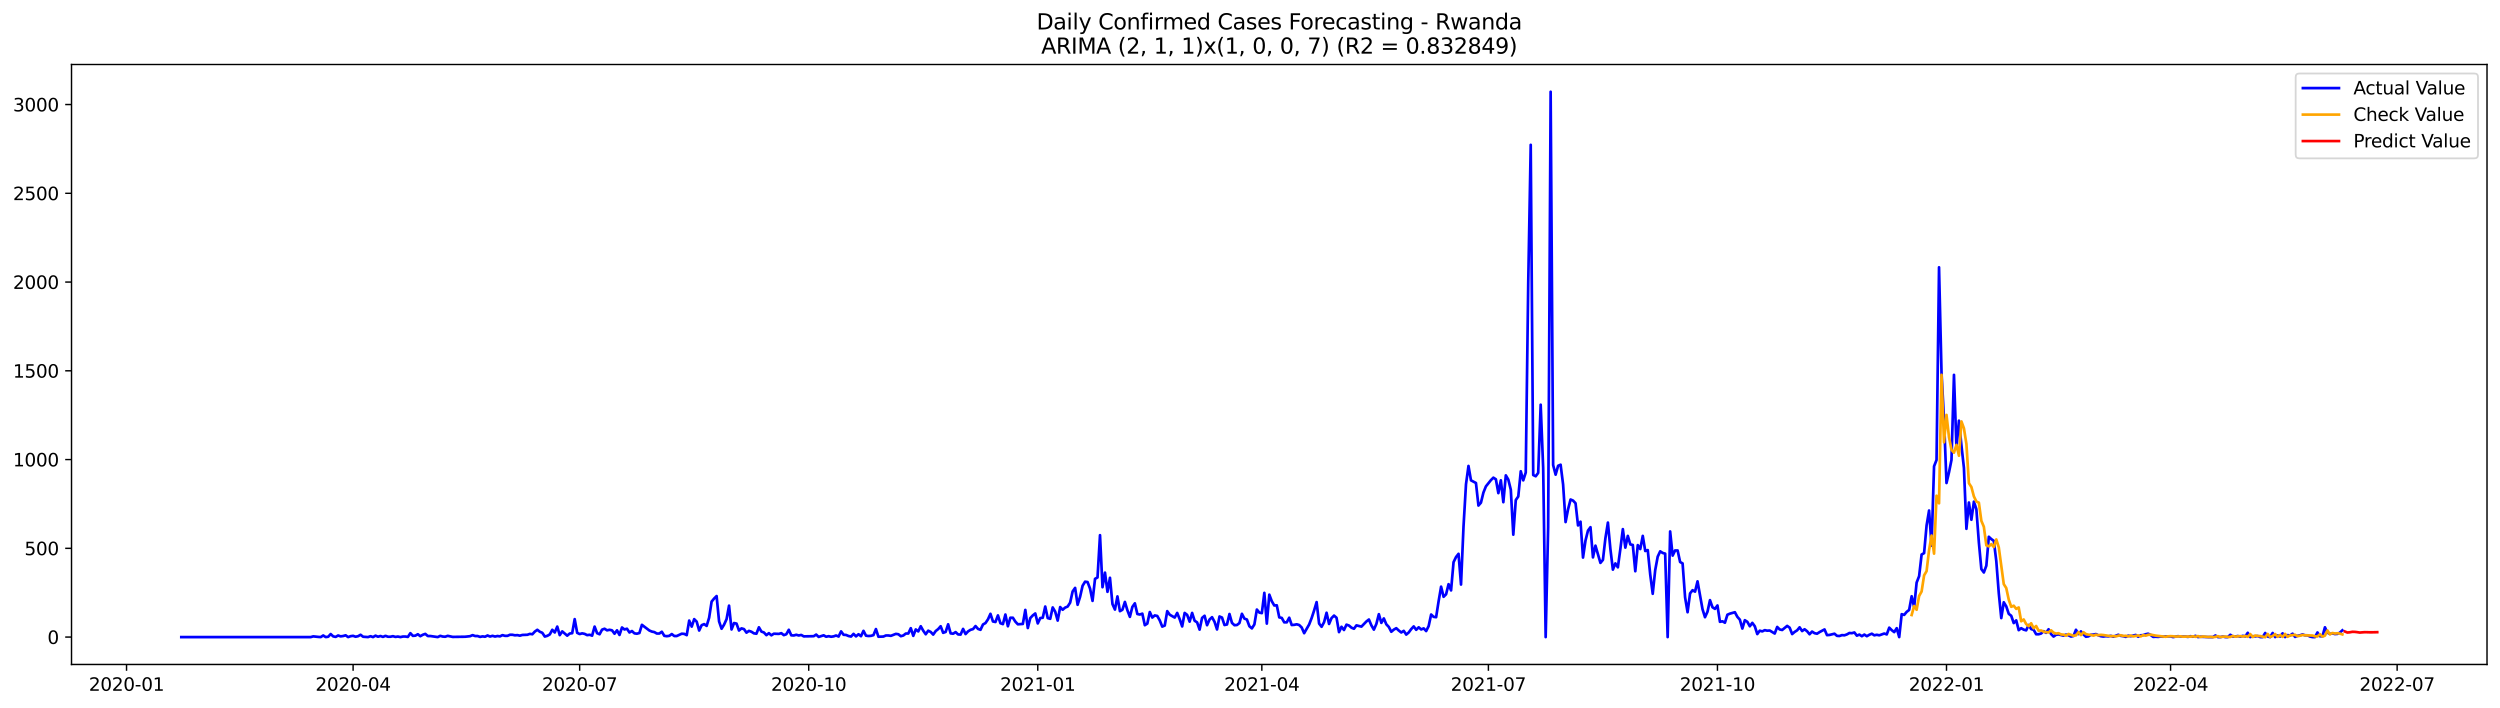 <?xml version="1.0" encoding="utf-8" standalone="no"?>
<!DOCTYPE svg PUBLIC "-//W3C//DTD SVG 1.1//EN"
  "http://www.w3.org/Graphics/SVG/1.1/DTD/svg11.dtd">
<svg xmlns:xlink="http://www.w3.org/1999/xlink" width="1386.05pt" height="392.274pt" viewBox="0 0 1386.05 392.274" xmlns="http://www.w3.org/2000/svg" version="1.1">
 <defs>
  <style type="text/css">*{stroke-linejoin: round; stroke-linecap: butt}</style>
 </defs>
 <g id="figure_1">
  <g id="patch_1">
   <path d="M 0 392.274 
L 1386.05 392.274 
L 1386.05 0 
L 0 0 
z
" style="fill: #ffffff"/>
  </g>
  <g id="axes_1">
   <g id="patch_2">
    <path d="M 39.65 368.396 
L 1378.85 368.396 
L 1378.85 35.755 
L 39.65 35.755 
z
" style="fill: #ffffff"/>
   </g>
   <g id="matplotlib.axis_1">
    <g id="xtick_1">
     <g id="line2d_1">
      <defs>
       <path id="m0fe2460629" d="M 0 0 
L 0 3.5 
" style="stroke: #000000; stroke-width: 0.8"/>
      </defs>
      <g>
       <use xlink:href="#m0fe2460629" x="70.155" y="368.396" style="stroke: #000000; stroke-width: 0.8"/>
      </g>
     </g>
     <g id="text_1">
      <!-- 2020-01 -->
      <g transform="translate(49.264 382.994)scale(0.1 -0.1)">
       <defs>
        <path id="DejaVuSans-32" d="M 1228 531 
L 3431 531 
L 3431 0 
L 469 0 
L 469 531 
Q 828 903 1448 1529 
Q 2069 2156 2228 2338 
Q 2531 2678 2651 2914 
Q 2772 3150 2772 3378 
Q 2772 3750 2511 3984 
Q 2250 4219 1831 4219 
Q 1534 4219 1204 4116 
Q 875 4013 500 3803 
L 500 4441 
Q 881 4594 1212 4672 
Q 1544 4750 1819 4750 
Q 2544 4750 2975 4387 
Q 3406 4025 3406 3419 
Q 3406 3131 3298 2873 
Q 3191 2616 2906 2266 
Q 2828 2175 2409 1742 
Q 1991 1309 1228 531 
z
" transform="scale(0.016)"/>
        <path id="DejaVuSans-30" d="M 2034 4250 
Q 1547 4250 1301 3770 
Q 1056 3291 1056 2328 
Q 1056 1369 1301 889 
Q 1547 409 2034 409 
Q 2525 409 2770 889 
Q 3016 1369 3016 2328 
Q 3016 3291 2770 3770 
Q 2525 4250 2034 4250 
z
M 2034 4750 
Q 2819 4750 3233 4129 
Q 3647 3509 3647 2328 
Q 3647 1150 3233 529 
Q 2819 -91 2034 -91 
Q 1250 -91 836 529 
Q 422 1150 422 2328 
Q 422 3509 836 4129 
Q 1250 4750 2034 4750 
z
" transform="scale(0.016)"/>
        <path id="DejaVuSans-2d" d="M 313 2009 
L 1997 2009 
L 1997 1497 
L 313 1497 
L 313 2009 
z
" transform="scale(0.016)"/>
        <path id="DejaVuSans-31" d="M 794 531 
L 1825 531 
L 1825 4091 
L 703 3866 
L 703 4441 
L 1819 4666 
L 2450 4666 
L 2450 531 
L 3481 531 
L 3481 0 
L 794 0 
L 794 531 
z
" transform="scale(0.016)"/>
       </defs>
       <use xlink:href="#DejaVuSans-32"/>
       <use xlink:href="#DejaVuSans-30" x="63.623"/>
       <use xlink:href="#DejaVuSans-32" x="127.246"/>
       <use xlink:href="#DejaVuSans-30" x="190.869"/>
       <use xlink:href="#DejaVuSans-2d" x="254.492"/>
       <use xlink:href="#DejaVuSans-30" x="290.576"/>
       <use xlink:href="#DejaVuSans-31" x="354.199"/>
      </g>
     </g>
    </g>
    <g id="xtick_2">
     <g id="line2d_2">
      <g>
       <use xlink:href="#m0fe2460629" x="195.766" y="368.396" style="stroke: #000000; stroke-width: 0.8"/>
      </g>
     </g>
     <g id="text_2">
      <!-- 2020-04 -->
      <g transform="translate(174.874 382.994)scale(0.1 -0.1)">
       <defs>
        <path id="DejaVuSans-34" d="M 2419 4116 
L 825 1625 
L 2419 1625 
L 2419 4116 
z
M 2253 4666 
L 3047 4666 
L 3047 1625 
L 3713 1625 
L 3713 1100 
L 3047 1100 
L 3047 0 
L 2419 0 
L 2419 1100 
L 313 1100 
L 313 1709 
L 2253 4666 
z
" transform="scale(0.016)"/>
       </defs>
       <use xlink:href="#DejaVuSans-32"/>
       <use xlink:href="#DejaVuSans-30" x="63.623"/>
       <use xlink:href="#DejaVuSans-32" x="127.246"/>
       <use xlink:href="#DejaVuSans-30" x="190.869"/>
       <use xlink:href="#DejaVuSans-2d" x="254.492"/>
       <use xlink:href="#DejaVuSans-30" x="290.576"/>
       <use xlink:href="#DejaVuSans-34" x="354.199"/>
      </g>
     </g>
    </g>
    <g id="xtick_3">
     <g id="line2d_3">
      <g>
       <use xlink:href="#m0fe2460629" x="321.376" y="368.396" style="stroke: #000000; stroke-width: 0.8"/>
      </g>
     </g>
     <g id="text_3">
      <!-- 2020-07 -->
      <g transform="translate(300.485 382.994)scale(0.1 -0.1)">
       <defs>
        <path id="DejaVuSans-37" d="M 525 4666 
L 3525 4666 
L 3525 4397 
L 1831 0 
L 1172 0 
L 2766 4134 
L 525 4134 
L 525 4666 
z
" transform="scale(0.016)"/>
       </defs>
       <use xlink:href="#DejaVuSans-32"/>
       <use xlink:href="#DejaVuSans-30" x="63.623"/>
       <use xlink:href="#DejaVuSans-32" x="127.246"/>
       <use xlink:href="#DejaVuSans-30" x="190.869"/>
       <use xlink:href="#DejaVuSans-2d" x="254.492"/>
       <use xlink:href="#DejaVuSans-30" x="290.576"/>
       <use xlink:href="#DejaVuSans-37" x="354.199"/>
      </g>
     </g>
    </g>
    <g id="xtick_4">
     <g id="line2d_4">
      <g>
       <use xlink:href="#m0fe2460629" x="448.367" y="368.396" style="stroke: #000000; stroke-width: 0.8"/>
      </g>
     </g>
     <g id="text_4">
      <!-- 2020-10 -->
      <g transform="translate(427.475 382.994)scale(0.1 -0.1)">
       <use xlink:href="#DejaVuSans-32"/>
       <use xlink:href="#DejaVuSans-30" x="63.623"/>
       <use xlink:href="#DejaVuSans-32" x="127.246"/>
       <use xlink:href="#DejaVuSans-30" x="190.869"/>
       <use xlink:href="#DejaVuSans-2d" x="254.492"/>
       <use xlink:href="#DejaVuSans-31" x="290.576"/>
       <use xlink:href="#DejaVuSans-30" x="354.199"/>
      </g>
     </g>
    </g>
    <g id="xtick_5">
     <g id="line2d_5">
      <g>
       <use xlink:href="#m0fe2460629" x="575.358" y="368.396" style="stroke: #000000; stroke-width: 0.8"/>
      </g>
     </g>
     <g id="text_5">
      <!-- 2021-01 -->
      <g transform="translate(554.466 382.994)scale(0.1 -0.1)">
       <use xlink:href="#DejaVuSans-32"/>
       <use xlink:href="#DejaVuSans-30" x="63.623"/>
       <use xlink:href="#DejaVuSans-32" x="127.246"/>
       <use xlink:href="#DejaVuSans-31" x="190.869"/>
       <use xlink:href="#DejaVuSans-2d" x="254.492"/>
       <use xlink:href="#DejaVuSans-30" x="290.576"/>
       <use xlink:href="#DejaVuSans-31" x="354.199"/>
      </g>
     </g>
    </g>
    <g id="xtick_6">
     <g id="line2d_6">
      <g>
       <use xlink:href="#m0fe2460629" x="699.588" y="368.396" style="stroke: #000000; stroke-width: 0.8"/>
      </g>
     </g>
     <g id="text_6">
      <!-- 2021-04 -->
      <g transform="translate(678.696 382.994)scale(0.1 -0.1)">
       <use xlink:href="#DejaVuSans-32"/>
       <use xlink:href="#DejaVuSans-30" x="63.623"/>
       <use xlink:href="#DejaVuSans-32" x="127.246"/>
       <use xlink:href="#DejaVuSans-31" x="190.869"/>
       <use xlink:href="#DejaVuSans-2d" x="254.492"/>
       <use xlink:href="#DejaVuSans-30" x="290.576"/>
       <use xlink:href="#DejaVuSans-34" x="354.199"/>
      </g>
     </g>
    </g>
    <g id="xtick_7">
     <g id="line2d_7">
      <g>
       <use xlink:href="#m0fe2460629" x="825.198" y="368.396" style="stroke: #000000; stroke-width: 0.8"/>
      </g>
     </g>
     <g id="text_7">
      <!-- 2021-07 -->
      <g transform="translate(804.307 382.994)scale(0.1 -0.1)">
       <use xlink:href="#DejaVuSans-32"/>
       <use xlink:href="#DejaVuSans-30" x="63.623"/>
       <use xlink:href="#DejaVuSans-32" x="127.246"/>
       <use xlink:href="#DejaVuSans-31" x="190.869"/>
       <use xlink:href="#DejaVuSans-2d" x="254.492"/>
       <use xlink:href="#DejaVuSans-30" x="290.576"/>
       <use xlink:href="#DejaVuSans-37" x="354.199"/>
      </g>
     </g>
    </g>
    <g id="xtick_8">
     <g id="line2d_8">
      <g>
       <use xlink:href="#m0fe2460629" x="952.189" y="368.396" style="stroke: #000000; stroke-width: 0.8"/>
      </g>
     </g>
     <g id="text_8">
      <!-- 2021-10 -->
      <g transform="translate(931.297 382.994)scale(0.1 -0.1)">
       <use xlink:href="#DejaVuSans-32"/>
       <use xlink:href="#DejaVuSans-30" x="63.623"/>
       <use xlink:href="#DejaVuSans-32" x="127.246"/>
       <use xlink:href="#DejaVuSans-31" x="190.869"/>
       <use xlink:href="#DejaVuSans-2d" x="254.492"/>
       <use xlink:href="#DejaVuSans-31" x="290.576"/>
       <use xlink:href="#DejaVuSans-30" x="354.199"/>
      </g>
     </g>
    </g>
    <g id="xtick_9">
     <g id="line2d_9">
      <g>
       <use xlink:href="#m0fe2460629" x="1079.179" y="368.396" style="stroke: #000000; stroke-width: 0.8"/>
      </g>
     </g>
     <g id="text_9">
      <!-- 2022-01 -->
      <g transform="translate(1058.288 382.994)scale(0.1 -0.1)">
       <use xlink:href="#DejaVuSans-32"/>
       <use xlink:href="#DejaVuSans-30" x="63.623"/>
       <use xlink:href="#DejaVuSans-32" x="127.246"/>
       <use xlink:href="#DejaVuSans-32" x="190.869"/>
       <use xlink:href="#DejaVuSans-2d" x="254.492"/>
       <use xlink:href="#DejaVuSans-30" x="290.576"/>
       <use xlink:href="#DejaVuSans-31" x="354.199"/>
      </g>
     </g>
    </g>
    <g id="xtick_10">
     <g id="line2d_10">
      <g>
       <use xlink:href="#m0fe2460629" x="1203.41" y="368.396" style="stroke: #000000; stroke-width: 0.8"/>
      </g>
     </g>
     <g id="text_10">
      <!-- 2022-04 -->
      <g transform="translate(1182.518 382.994)scale(0.1 -0.1)">
       <use xlink:href="#DejaVuSans-32"/>
       <use xlink:href="#DejaVuSans-30" x="63.623"/>
       <use xlink:href="#DejaVuSans-32" x="127.246"/>
       <use xlink:href="#DejaVuSans-32" x="190.869"/>
       <use xlink:href="#DejaVuSans-2d" x="254.492"/>
       <use xlink:href="#DejaVuSans-30" x="290.576"/>
       <use xlink:href="#DejaVuSans-34" x="354.199"/>
      </g>
     </g>
    </g>
    <g id="xtick_11">
     <g id="line2d_11">
      <g>
       <use xlink:href="#m0fe2460629" x="1329.02" y="368.396" style="stroke: #000000; stroke-width: 0.8"/>
      </g>
     </g>
     <g id="text_11">
      <!-- 2022-07 -->
      <g transform="translate(1308.129 382.994)scale(0.1 -0.1)">
       <use xlink:href="#DejaVuSans-32"/>
       <use xlink:href="#DejaVuSans-30" x="63.623"/>
       <use xlink:href="#DejaVuSans-32" x="127.246"/>
       <use xlink:href="#DejaVuSans-32" x="190.869"/>
       <use xlink:href="#DejaVuSans-2d" x="254.492"/>
       <use xlink:href="#DejaVuSans-30" x="290.576"/>
       <use xlink:href="#DejaVuSans-37" x="354.199"/>
      </g>
     </g>
    </g>
   </g>
   <g id="matplotlib.axis_2">
    <g id="ytick_1">
     <g id="line2d_12">
      <defs>
       <path id="mdac7a7ba04" d="M 0 0 
L -3.5 0 
" style="stroke: #000000; stroke-width: 0.8"/>
      </defs>
      <g>
       <use xlink:href="#mdac7a7ba04" x="39.65" y="353.21" style="stroke: #000000; stroke-width: 0.8"/>
      </g>
     </g>
     <g id="text_12">
      <!-- 0 -->
      <g transform="translate(26.288 357.009)scale(0.1 -0.1)">
       <use xlink:href="#DejaVuSans-30"/>
      </g>
     </g>
    </g>
    <g id="ytick_2">
     <g id="line2d_13">
      <g>
       <use xlink:href="#mdac7a7ba04" x="39.65" y="304.002" style="stroke: #000000; stroke-width: 0.8"/>
      </g>
     </g>
     <g id="text_13">
      <!-- 500 -->
      <g transform="translate(13.562 307.801)scale(0.1 -0.1)">
       <defs>
        <path id="DejaVuSans-35" d="M 691 4666 
L 3169 4666 
L 3169 4134 
L 1269 4134 
L 1269 2991 
Q 1406 3038 1543 3061 
Q 1681 3084 1819 3084 
Q 2600 3084 3056 2656 
Q 3513 2228 3513 1497 
Q 3513 744 3044 326 
Q 2575 -91 1722 -91 
Q 1428 -91 1123 -41 
Q 819 9 494 109 
L 494 744 
Q 775 591 1075 516 
Q 1375 441 1709 441 
Q 2250 441 2565 725 
Q 2881 1009 2881 1497 
Q 2881 1984 2565 2268 
Q 2250 2553 1709 2553 
Q 1456 2553 1204 2497 
Q 953 2441 691 2322 
L 691 4666 
z
" transform="scale(0.016)"/>
       </defs>
       <use xlink:href="#DejaVuSans-35"/>
       <use xlink:href="#DejaVuSans-30" x="63.623"/>
       <use xlink:href="#DejaVuSans-30" x="127.246"/>
      </g>
     </g>
    </g>
    <g id="ytick_3">
     <g id="line2d_14">
      <g>
       <use xlink:href="#mdac7a7ba04" x="39.65" y="254.794" style="stroke: #000000; stroke-width: 0.8"/>
      </g>
     </g>
     <g id="text_14">
      <!-- 1000 -->
      <g transform="translate(7.2 258.593)scale(0.1 -0.1)">
       <use xlink:href="#DejaVuSans-31"/>
       <use xlink:href="#DejaVuSans-30" x="63.623"/>
       <use xlink:href="#DejaVuSans-30" x="127.246"/>
       <use xlink:href="#DejaVuSans-30" x="190.869"/>
      </g>
     </g>
    </g>
    <g id="ytick_4">
     <g id="line2d_15">
      <g>
       <use xlink:href="#mdac7a7ba04" x="39.65" y="205.586" style="stroke: #000000; stroke-width: 0.8"/>
      </g>
     </g>
     <g id="text_15">
      <!-- 1500 -->
      <g transform="translate(7.2 209.385)scale(0.1 -0.1)">
       <use xlink:href="#DejaVuSans-31"/>
       <use xlink:href="#DejaVuSans-35" x="63.623"/>
       <use xlink:href="#DejaVuSans-30" x="127.246"/>
       <use xlink:href="#DejaVuSans-30" x="190.869"/>
      </g>
     </g>
    </g>
    <g id="ytick_5">
     <g id="line2d_16">
      <g>
       <use xlink:href="#mdac7a7ba04" x="39.65" y="156.378" style="stroke: #000000; stroke-width: 0.8"/>
      </g>
     </g>
     <g id="text_16">
      <!-- 2000 -->
      <g transform="translate(7.2 160.177)scale(0.1 -0.1)">
       <use xlink:href="#DejaVuSans-32"/>
       <use xlink:href="#DejaVuSans-30" x="63.623"/>
       <use xlink:href="#DejaVuSans-30" x="127.246"/>
       <use xlink:href="#DejaVuSans-30" x="190.869"/>
      </g>
     </g>
    </g>
    <g id="ytick_6">
     <g id="line2d_17">
      <g>
       <use xlink:href="#mdac7a7ba04" x="39.65" y="107.17" style="stroke: #000000; stroke-width: 0.8"/>
      </g>
     </g>
     <g id="text_17">
      <!-- 2500 -->
      <g transform="translate(7.2 110.969)scale(0.1 -0.1)">
       <use xlink:href="#DejaVuSans-32"/>
       <use xlink:href="#DejaVuSans-35" x="63.623"/>
       <use xlink:href="#DejaVuSans-30" x="127.246"/>
       <use xlink:href="#DejaVuSans-30" x="190.869"/>
      </g>
     </g>
    </g>
    <g id="ytick_7">
     <g id="line2d_18">
      <g>
       <use xlink:href="#mdac7a7ba04" x="39.65" y="57.961" style="stroke: #000000; stroke-width: 0.8"/>
      </g>
     </g>
     <g id="text_18">
      <!-- 3000 -->
      <g transform="translate(7.2 61.761)scale(0.1 -0.1)">
       <defs>
        <path id="DejaVuSans-33" d="M 2597 2516 
Q 3050 2419 3304 2112 
Q 3559 1806 3559 1356 
Q 3559 666 3084 287 
Q 2609 -91 1734 -91 
Q 1441 -91 1130 -33 
Q 819 25 488 141 
L 488 750 
Q 750 597 1062 519 
Q 1375 441 1716 441 
Q 2309 441 2620 675 
Q 2931 909 2931 1356 
Q 2931 1769 2642 2001 
Q 2353 2234 1838 2234 
L 1294 2234 
L 1294 2753 
L 1863 2753 
Q 2328 2753 2575 2939 
Q 2822 3125 2822 3475 
Q 2822 3834 2567 4026 
Q 2313 4219 1838 4219 
Q 1578 4219 1281 4162 
Q 984 4106 628 3988 
L 628 4550 
Q 988 4650 1302 4700 
Q 1616 4750 1894 4750 
Q 2613 4750 3031 4423 
Q 3450 4097 3450 3541 
Q 3450 3153 3228 2886 
Q 3006 2619 2597 2516 
z
" transform="scale(0.016)"/>
       </defs>
       <use xlink:href="#DejaVuSans-33"/>
       <use xlink:href="#DejaVuSans-30" x="63.623"/>
       <use xlink:href="#DejaVuSans-30" x="127.246"/>
       <use xlink:href="#DejaVuSans-30" x="190.869"/>
      </g>
     </g>
    </g>
   </g>
   <g id="line2d_19">
    <path d="M 100.523 353.21 
L 172.3 353.21 
L 173.68 352.817 
L 176.441 353.112 
L 177.821 353.21 
L 179.202 352.324 
L 180.582 353.21 
L 181.962 353.013 
L 183.343 351.537 
L 184.723 352.817 
L 186.103 353.112 
L 187.484 352.324 
L 188.864 352.817 
L 190.244 352.62 
L 191.625 352.226 
L 193.005 353.21 
L 194.385 352.718 
L 195.766 352.521 
L 197.146 353.013 
L 198.526 352.718 
L 199.907 351.931 
L 201.287 353.013 
L 204.048 353.21 
L 205.428 352.718 
L 206.808 353.21 
L 208.189 352.423 
L 209.569 353.013 
L 210.949 352.62 
L 212.33 353.112 
L 213.71 352.521 
L 215.09 353.013 
L 216.471 353.013 
L 217.851 352.718 
L 219.231 353.112 
L 220.612 352.915 
L 221.992 353.21 
L 223.372 352.915 
L 224.753 352.915 
L 226.133 353.112 
L 227.513 351.045 
L 228.894 352.521 
L 230.274 352.423 
L 231.654 351.636 
L 233.035 352.718 
L 234.415 351.931 
L 235.795 351.439 
L 237.176 352.62 
L 238.556 352.62 
L 242.697 353.21 
L 244.077 352.521 
L 245.458 352.915 
L 246.838 353.013 
L 248.218 352.521 
L 250.979 353.112 
L 257.881 353.013 
L 260.641 352.718 
L 262.022 352.128 
L 263.402 352.62 
L 264.782 352.62 
L 266.163 353.112 
L 267.543 352.817 
L 268.923 353.013 
L 270.304 352.324 
L 271.684 352.915 
L 273.064 352.521 
L 274.445 352.915 
L 275.825 352.62 
L 277.205 352.817 
L 278.586 352.128 
L 279.966 352.521 
L 281.346 352.521 
L 282.727 351.931 
L 284.107 351.931 
L 285.487 352.226 
L 286.868 352.128 
L 288.248 352.423 
L 289.628 352.029 
L 292.389 351.931 
L 293.769 351.439 
L 295.15 351.636 
L 296.53 350.159 
L 297.91 349.175 
L 299.291 350.258 
L 300.671 350.848 
L 302.051 352.915 
L 303.432 352.521 
L 304.812 351.734 
L 306.192 349.175 
L 307.573 350.651 
L 308.953 347.404 
L 310.333 352.128 
L 311.714 350.061 
L 314.474 352.423 
L 315.855 351.242 
L 317.235 351.045 
L 318.615 343.27 
L 319.996 350.848 
L 321.376 351.537 
L 322.756 351.143 
L 324.137 351.439 
L 325.517 352.128 
L 326.897 351.931 
L 328.278 352.423 
L 329.658 347.404 
L 331.038 351.045 
L 332.419 351.636 
L 333.799 349.077 
L 335.179 348.585 
L 336.56 349.47 
L 337.94 349.175 
L 339.321 349.47 
L 340.701 351.34 
L 342.081 349.47 
L 343.462 352.029 
L 344.842 347.896 
L 346.222 348.978 
L 347.603 348.585 
L 348.983 350.651 
L 350.363 349.864 
L 351.744 351.143 
L 353.124 351.34 
L 354.504 350.947 
L 355.885 346.42 
L 360.026 349.569 
L 361.406 350.159 
L 362.786 350.455 
L 364.167 351.242 
L 365.547 351.242 
L 366.927 350.258 
L 368.308 352.521 
L 369.688 352.718 
L 371.068 352.521 
L 372.449 351.537 
L 373.829 352.62 
L 375.209 352.62 
L 377.97 351.34 
L 379.35 351.439 
L 380.731 352.128 
L 382.111 344.058 
L 383.491 347.404 
L 384.872 343.27 
L 386.252 344.648 
L 387.632 349.569 
L 389.013 346.616 
L 390.393 346.026 
L 391.773 347.01 
L 393.154 342.483 
L 394.534 333.527 
L 395.914 331.854 
L 397.295 330.476 
L 398.675 344.55 
L 400.055 348.585 
L 401.436 346.321 
L 402.816 343.27 
L 404.196 335.791 
L 405.577 348.978 
L 406.957 345.435 
L 408.337 345.731 
L 409.718 349.569 
L 411.098 348.388 
L 412.478 348.781 
L 413.859 350.75 
L 415.239 349.766 
L 416.619 350.258 
L 418 351.143 
L 419.38 351.34 
L 420.76 347.797 
L 422.141 350.159 
L 423.521 350.651 
L 424.901 352.128 
L 426.282 351.045 
L 427.662 352.226 
L 429.042 351.34 
L 431.803 351.439 
L 433.183 351.045 
L 434.564 352.128 
L 435.944 351.636 
L 437.324 349.175 
L 438.705 352.226 
L 440.085 352.324 
L 441.465 351.931 
L 442.846 352.324 
L 444.226 352.029 
L 445.606 352.817 
L 451.128 352.718 
L 452.508 351.832 
L 453.888 353.112 
L 456.649 352.226 
L 458.029 353.013 
L 459.41 352.718 
L 460.79 353.013 
L 462.17 352.817 
L 463.551 352.324 
L 464.931 352.915 
L 466.311 350.061 
L 467.692 351.931 
L 469.072 352.029 
L 470.452 352.62 
L 471.833 352.915 
L 473.213 351.439 
L 474.593 352.817 
L 475.974 351.636 
L 477.354 352.718 
L 478.734 349.766 
L 480.115 352.423 
L 481.495 352.62 
L 482.875 352.521 
L 484.256 352.128 
L 485.636 348.781 
L 487.016 353.013 
L 489.777 352.915 
L 491.157 352.324 
L 492.538 352.324 
L 493.918 352.521 
L 496.679 351.439 
L 498.059 351.636 
L 499.439 352.718 
L 500.82 352.324 
L 502.2 351.242 
L 503.58 351.242 
L 504.961 348.289 
L 506.341 352.521 
L 507.721 348.978 
L 509.102 350.061 
L 510.482 347.207 
L 511.862 349.667 
L 513.243 351.636 
L 514.623 349.667 
L 516.003 350.356 
L 517.384 351.832 
L 518.764 349.864 
L 520.144 348.781 
L 521.525 347.207 
L 522.905 350.848 
L 524.285 350.356 
L 525.666 346.124 
L 527.046 351.143 
L 528.426 351.34 
L 529.807 350.455 
L 531.187 351.734 
L 532.567 351.832 
L 533.948 348.683 
L 535.328 351.537 
L 536.708 350.061 
L 538.089 349.175 
L 539.469 348.781 
L 540.849 347.108 
L 542.23 348.683 
L 543.61 349.175 
L 544.99 346.223 
L 546.371 345.435 
L 547.751 343.369 
L 549.131 340.318 
L 550.512 344.55 
L 551.892 344.845 
L 553.272 341.203 
L 554.653 345.534 
L 556.033 346.026 
L 557.413 340.711 
L 558.794 347.207 
L 560.174 342.483 
L 561.554 342.483 
L 562.935 344.648 
L 564.315 346.124 
L 567.076 345.927 
L 568.456 338.153 
L 569.836 348.191 
L 571.217 342.68 
L 572.597 341.203 
L 573.977 340.121 
L 575.358 345.632 
L 576.738 342.68 
L 578.118 342.483 
L 579.499 336.283 
L 580.879 342.68 
L 582.259 343.073 
L 583.64 336.775 
L 585.02 339.137 
L 586.4 344.058 
L 587.781 336.578 
L 589.161 338.054 
L 590.541 336.873 
L 591.922 336.283 
L 593.302 334.117 
L 594.682 327.917 
L 596.063 325.949 
L 597.443 335.298 
L 598.823 330.87 
L 600.204 324.768 
L 601.584 322.504 
L 602.964 322.701 
L 604.345 326.343 
L 605.725 333.133 
L 607.105 320.93 
L 608.486 320.142 
L 609.866 296.719 
L 611.246 325.555 
L 612.627 317.485 
L 614.007 328.114 
L 615.387 320.339 
L 616.768 334.905 
L 618.148 337.956 
L 619.528 330.673 
L 620.909 338.841 
L 622.289 338.054 
L 623.669 333.724 
L 625.05 338.349 
L 626.43 341.991 
L 627.81 336.479 
L 629.191 334.511 
L 630.571 340.416 
L 631.951 340.711 
L 633.332 340.219 
L 634.712 346.616 
L 636.092 345.731 
L 637.473 339.334 
L 638.853 342.384 
L 640.233 341.203 
L 641.614 341.499 
L 642.994 343.959 
L 644.374 347.404 
L 645.755 346.813 
L 647.135 338.841 
L 648.515 340.81 
L 651.276 342.384 
L 652.656 339.826 
L 654.037 343.27 
L 655.417 347.305 
L 656.797 339.826 
L 658.178 340.908 
L 659.558 344.648 
L 660.938 339.826 
L 662.319 344.156 
L 663.699 345.042 
L 665.079 349.077 
L 666.46 342.581 
L 667.84 341.4 
L 669.22 346.616 
L 670.601 343.467 
L 671.981 342.188 
L 673.361 344.746 
L 674.742 348.978 
L 676.122 341.794 
L 677.502 342.384 
L 678.883 346.518 
L 680.263 346.223 
L 681.643 340.416 
L 683.024 345.337 
L 684.404 346.616 
L 685.784 346.518 
L 687.165 345.435 
L 688.545 340.318 
L 689.925 342.975 
L 691.306 343.467 
L 692.686 347.207 
L 694.066 348.388 
L 695.447 346.223 
L 696.827 337.956 
L 698.207 339.629 
L 699.588 339.924 
L 700.968 328.705 
L 702.348 345.731 
L 703.729 329.689 
L 705.109 333.33 
L 706.489 335.692 
L 707.87 335.594 
L 709.25 342.286 
L 710.63 342.581 
L 712.011 345.042 
L 713.391 345.042 
L 714.771 342.483 
L 716.152 346.518 
L 717.532 346.42 
L 718.912 346.124 
L 720.293 346.518 
L 721.673 347.896 
L 723.053 351.045 
L 725.814 346.223 
L 727.194 342.68 
L 728.575 338.448 
L 729.955 333.822 
L 731.335 345.731 
L 732.716 347.502 
L 734.096 344.943 
L 735.476 339.727 
L 736.857 345.927 
L 738.237 342.68 
L 739.617 341.302 
L 740.998 342.483 
L 742.378 350.455 
L 743.758 347.502 
L 745.139 349.274 
L 746.519 346.321 
L 747.899 346.813 
L 749.28 347.994 
L 750.66 348.585 
L 752.04 346.715 
L 754.801 347.404 
L 757.562 344.55 
L 758.942 343.467 
L 760.322 346.715 
L 761.703 349.077 
L 763.083 345.927 
L 764.463 340.515 
L 765.844 345.337 
L 767.224 342.877 
L 768.604 346.124 
L 769.985 347.601 
L 771.365 350.258 
L 772.745 349.077 
L 774.126 348.289 
L 775.506 349.569 
L 776.886 350.651 
L 778.267 349.766 
L 779.647 351.832 
L 781.027 350.651 
L 782.408 348.781 
L 783.788 347.305 
L 785.168 349.175 
L 786.549 347.797 
L 787.929 348.978 
L 789.309 348.388 
L 790.69 349.864 
L 792.07 347.108 
L 793.45 340.711 
L 794.831 341.991 
L 796.211 342.188 
L 797.591 333.33 
L 798.972 325.26 
L 800.352 330.87 
L 801.732 329.492 
L 803.113 323.882 
L 804.493 327.327 
L 805.873 311.679 
L 807.254 308.825 
L 808.634 307.053 
L 810.014 324.079 
L 811.395 291.995 
L 812.775 268.474 
L 814.155 258.337 
L 815.536 266.309 
L 818.296 267.785 
L 819.677 280.284 
L 821.057 278.709 
L 822.437 273.099 
L 823.818 269.655 
L 826.578 266.21 
L 827.959 264.832 
L 829.339 265.718 
L 830.719 273.395 
L 832.1 266.309 
L 833.48 278.414 
L 834.86 263.553 
L 836.241 265.915 
L 837.621 271.525 
L 839.001 296.424 
L 840.382 277.233 
L 841.762 275.265 
L 843.142 261.289 
L 844.523 266.309 
L 845.903 261.978 
L 847.283 156.673 
L 848.664 80.302 
L 850.044 263.356 
L 851.424 264.045 
L 852.805 262.175 
L 854.185 224.383 
L 855.565 259.42 
L 856.946 353.21 
L 858.326 292.389 
L 859.706 50.876 
L 861.087 257.845 
L 862.467 263.159 
L 863.847 258.239 
L 865.228 257.648 
L 866.608 268.572 
L 867.988 289.436 
L 869.369 282.351 
L 870.749 276.938 
L 872.129 277.528 
L 873.51 279.004 
L 874.89 291.306 
L 876.27 289.24 
L 877.651 309.12 
L 879.031 299.672 
L 880.411 294.16 
L 881.792 292.291 
L 883.172 309.021 
L 884.552 302.526 
L 887.313 312.072 
L 888.693 310.399 
L 890.074 298.392 
L 891.454 289.732 
L 892.834 304.396 
L 894.215 315.812 
L 895.595 312.367 
L 896.975 314.533 
L 898.356 304.396 
L 899.736 293.373 
L 901.116 303.608 
L 902.497 297.113 
L 903.877 301.837 
L 905.257 302.132 
L 906.638 316.698 
L 908.018 302.231 
L 909.398 304.396 
L 910.779 297.113 
L 912.159 305.478 
L 913.539 304.986 
L 914.92 318.568 
L 916.3 329.197 
L 917.68 316.107 
L 919.061 308.628 
L 920.441 305.675 
L 921.821 306.561 
L 923.202 306.955 
L 924.582 353.21 
L 925.962 294.653 
L 927.343 308.037 
L 928.723 305.183 
L 930.103 305.183 
L 931.484 311.58 
L 932.864 312.367 
L 934.244 331.165 
L 935.625 339.432 
L 937.005 329 
L 938.385 327.228 
L 939.766 328.016 
L 941.146 322.308 
L 943.907 337.759 
L 945.287 342.188 
L 946.667 339.137 
L 948.048 332.74 
L 949.428 336.676 
L 950.808 337.562 
L 952.189 335.692 
L 953.569 344.746 
L 954.949 344.451 
L 956.33 345.239 
L 957.71 340.81 
L 959.09 340.219 
L 961.851 339.432 
L 963.231 341.991 
L 964.612 343.565 
L 965.992 348.486 
L 967.372 343.861 
L 968.753 344.746 
L 970.133 347.207 
L 971.513 345.337 
L 972.894 347.207 
L 974.274 351.537 
L 975.654 349.667 
L 977.035 350.061 
L 978.415 349.372 
L 979.795 349.667 
L 981.176 349.569 
L 983.936 351.242 
L 985.317 347.601 
L 986.697 348.978 
L 988.077 349.274 
L 990.838 347.01 
L 992.218 347.994 
L 993.599 351.537 
L 994.979 350.356 
L 996.359 349.47 
L 997.74 347.797 
L 999.12 349.864 
L 1000.5 348.88 
L 1001.881 349.962 
L 1003.261 351.636 
L 1004.641 350.159 
L 1006.022 351.045 
L 1007.402 351.34 
L 1008.782 350.455 
L 1011.543 348.978 
L 1012.923 352.128 
L 1014.304 352.029 
L 1017.064 351.34 
L 1018.445 352.521 
L 1019.825 352.62 
L 1021.205 352.128 
L 1022.586 352.226 
L 1023.966 351.734 
L 1025.346 350.947 
L 1026.727 351.045 
L 1028.107 350.651 
L 1029.487 352.423 
L 1030.868 351.832 
L 1032.248 352.718 
L 1033.628 351.832 
L 1035.009 352.718 
L 1036.389 351.931 
L 1037.769 351.34 
L 1039.15 352.226 
L 1040.53 351.931 
L 1041.91 352.226 
L 1044.671 351.242 
L 1046.051 351.734 
L 1047.432 347.994 
L 1048.812 349.372 
L 1050.192 350.455 
L 1051.573 348.289 
L 1052.953 353.21 
L 1054.333 340.515 
L 1055.714 340.908 
L 1057.094 339.235 
L 1058.474 338.153 
L 1059.855 330.574 
L 1061.235 336.578 
L 1062.615 322.996 
L 1063.996 319.453 
L 1065.376 307.447 
L 1066.756 306.659 
L 1068.137 291.306 
L 1069.517 283.039 
L 1070.897 302.526 
L 1072.278 258.534 
L 1073.658 254.991 
L 1075.038 148.209 
L 1076.419 206.767 
L 1077.799 232.355 
L 1079.179 267.785 
L 1080.56 261.88 
L 1081.94 254.991 
L 1083.321 207.849 
L 1084.701 248.299 
L 1086.081 233.241 
L 1087.462 247.019 
L 1088.842 259.42 
L 1090.222 293.176 
L 1091.603 278.611 
L 1092.983 288.157 
L 1094.363 278.119 
L 1095.744 282.351 
L 1097.124 300.754 
L 1098.504 315.517 
L 1099.885 317.387 
L 1101.265 313.647 
L 1102.645 297.605 
L 1104.026 298.884 
L 1105.406 299.869 
L 1106.786 311.088 
L 1108.167 328.901 
L 1109.547 342.68 
L 1110.927 333.921 
L 1112.308 336.184 
L 1113.688 340.318 
L 1115.068 341.4 
L 1116.449 345.435 
L 1117.829 343.959 
L 1119.209 349.372 
L 1120.59 348.289 
L 1121.97 349.077 
L 1123.35 349.47 
L 1124.731 346.518 
L 1126.111 348.781 
L 1127.491 349.175 
L 1128.872 351.636 
L 1130.252 351.636 
L 1131.632 351.242 
L 1133.013 349.962 
L 1134.393 350.848 
L 1135.773 348.88 
L 1137.154 351.537 
L 1138.534 352.915 
L 1139.914 351.931 
L 1141.295 351.734 
L 1144.055 352.423 
L 1145.436 351.832 
L 1146.816 352.226 
L 1148.196 352.915 
L 1149.577 352.62 
L 1150.957 349.175 
L 1152.337 351.537 
L 1153.718 350.061 
L 1155.098 351.734 
L 1156.478 353.013 
L 1157.859 352.817 
L 1159.239 351.931 
L 1160.619 351.832 
L 1162 351.537 
L 1163.38 352.226 
L 1164.76 352.718 
L 1166.141 352.915 
L 1167.521 352.718 
L 1168.901 352.817 
L 1170.282 352.521 
L 1171.662 353.013 
L 1174.423 351.931 
L 1175.803 352.521 
L 1177.183 352.718 
L 1178.564 353.112 
L 1179.944 352.423 
L 1181.324 352.718 
L 1184.085 352.029 
L 1185.465 353.013 
L 1186.846 352.226 
L 1188.226 352.128 
L 1189.606 351.636 
L 1190.987 351.34 
L 1192.367 352.029 
L 1193.747 353.112 
L 1195.128 353.013 
L 1196.508 353.112 
L 1197.888 352.915 
L 1199.269 353.013 
L 1200.649 352.817 
L 1203.41 352.817 
L 1204.79 353.21 
L 1207.551 352.718 
L 1208.931 352.915 
L 1211.692 352.915 
L 1213.072 353.112 
L 1214.452 352.718 
L 1215.833 353.013 
L 1217.213 352.521 
L 1218.593 353.21 
L 1219.974 353.013 
L 1224.115 353.21 
L 1226.875 353.21 
L 1228.256 352.324 
L 1229.636 353.21 
L 1231.016 353.21 
L 1232.397 352.915 
L 1233.777 353.21 
L 1235.157 353.21 
L 1236.538 351.931 
L 1237.918 352.915 
L 1239.298 352.915 
L 1240.679 352.62 
L 1242.059 353.013 
L 1243.439 352.521 
L 1244.82 352.817 
L 1246.2 350.848 
L 1247.58 353.21 
L 1248.961 352.718 
L 1250.341 352.817 
L 1251.721 352.62 
L 1253.102 353.21 
L 1254.482 353.21 
L 1255.862 350.947 
L 1257.243 352.915 
L 1258.623 353.21 
L 1260.003 350.947 
L 1261.384 353.21 
L 1262.764 352.324 
L 1264.144 352.915 
L 1265.525 351.143 
L 1266.905 353.21 
L 1268.285 352.128 
L 1269.666 352.324 
L 1271.046 351.34 
L 1272.426 353.112 
L 1273.807 352.521 
L 1275.187 352.226 
L 1276.567 351.734 
L 1277.948 352.226 
L 1279.328 352.226 
L 1280.708 352.915 
L 1282.089 353.21 
L 1283.469 353.21 
L 1284.849 350.651 
L 1286.23 352.718 
L 1287.61 352.817 
L 1288.99 347.797 
L 1290.371 350.75 
L 1291.751 351.439 
L 1293.131 351.143 
L 1294.512 351.537 
L 1295.892 351.439 
L 1297.272 350.75 
L 1298.653 349.47 
L 1298.653 349.47 
" clip-path="url(#pca7fcc6649)" style="fill: none; stroke: #0000ff; stroke-width: 1.5; stroke-linecap: square"/>
   </g>
   <g id="line2d_20">
    <path d="M 1059.855 340.978 
L 1061.235 335.976 
L 1062.615 338.06 
L 1063.996 330.419 
L 1065.376 327.931 
L 1066.756 319.013 
L 1068.137 316.641 
L 1069.517 304.958 
L 1070.897 296.923 
L 1072.278 306.942 
L 1073.658 274.836 
L 1075.038 279.039 
L 1076.419 207.807 
L 1077.799 245.206 
L 1079.179 230.034 
L 1080.56 242.399 
L 1081.94 249.375 
L 1083.321 250.965 
L 1084.701 246.661 
L 1086.081 252.662 
L 1087.462 233.668 
L 1088.842 237.47 
L 1090.222 246.168 
L 1091.603 267.899 
L 1092.983 270.021 
L 1094.363 275.223 
L 1095.744 278.083 
L 1097.124 278.693 
L 1098.504 288.753 
L 1099.885 292.053 
L 1101.265 302.373 
L 1102.645 302.906 
L 1104.026 301.694 
L 1105.406 303.272 
L 1106.786 299.081 
L 1108.167 303.478 
L 1110.927 323.846 
L 1112.308 326.032 
L 1113.688 332.449 
L 1115.068 336.418 
L 1116.449 335.813 
L 1117.829 337.556 
L 1119.209 336.791 
L 1120.59 344.441 
L 1121.97 343.458 
L 1123.35 345.99 
L 1124.731 347.184 
L 1126.111 345.553 
L 1127.491 348.304 
L 1128.872 347.078 
L 1130.252 349.681 
L 1131.632 349.54 
L 1133.013 350.215 
L 1134.393 350.485 
L 1135.773 350.621 
L 1137.154 349.474 
L 1138.534 350.744 
L 1139.914 351.273 
L 1141.295 351.039 
L 1142.675 351.756 
L 1144.055 351.86 
L 1145.436 352.451 
L 1146.816 351.498 
L 1149.577 352.448 
L 1150.957 352.262 
L 1152.337 350.469 
L 1153.718 352.091 
L 1155.098 350.507 
L 1156.478 351.552 
L 1157.859 351.878 
L 1159.239 351.989 
L 1160.619 352.421 
L 1162 351.905 
L 1163.38 352.172 
L 1164.76 351.957 
L 1166.141 352.076 
L 1168.901 352.517 
L 1170.282 352.712 
L 1171.662 352.645 
L 1173.042 352.831 
L 1174.423 352.451 
L 1175.803 352.212 
L 1177.183 352.595 
L 1178.564 352.502 
L 1179.944 352.834 
L 1181.324 352.366 
L 1182.705 352.837 
L 1185.465 352.281 
L 1186.846 352.844 
L 1188.226 352.135 
L 1189.606 352.427 
L 1190.987 351.956 
L 1192.367 351.852 
L 1195.128 352.392 
L 1200.649 353.054 
L 1202.029 352.797 
L 1203.41 352.702 
L 1204.79 352.766 
L 1206.17 352.952 
L 1208.931 352.797 
L 1210.311 352.993 
L 1213.072 352.916 
L 1214.452 352.963 
L 1215.833 352.794 
L 1217.213 353.057 
L 1218.593 352.649 
L 1219.974 353.13 
L 1221.354 352.873 
L 1224.115 353.155 
L 1225.495 353.088 
L 1226.875 353.246 
L 1228.256 353.092 
L 1229.636 352.701 
L 1231.016 353.219 
L 1232.397 352.991 
L 1233.777 352.914 
L 1235.157 353.153 
L 1236.538 353.105 
L 1237.918 352.559 
L 1239.298 353.002 
L 1240.679 352.78 
L 1242.059 352.681 
L 1243.439 352.898 
L 1244.82 352.586 
L 1246.2 353.051 
L 1247.58 351.545 
L 1248.961 353.169 
L 1250.341 352.331 
L 1251.721 352.603 
L 1253.102 352.661 
L 1255.862 353.276 
L 1257.243 351.486 
L 1258.623 353.167 
L 1260.003 352.62 
L 1261.384 351.549 
L 1262.764 353.047 
L 1264.144 352.071 
L 1265.525 353.093 
L 1266.905 351.464 
L 1268.285 353.047 
L 1269.666 352.287 
L 1271.046 352.154 
L 1272.426 351.906 
L 1273.807 352.715 
L 1275.187 352.455 
L 1276.567 352.047 
L 1277.948 352.216 
L 1282.089 352.363 
L 1283.469 352.784 
L 1284.849 352.858 
L 1286.23 351.63 
L 1287.61 352.949 
L 1288.99 352.43 
L 1290.371 349.538 
L 1291.751 351.694 
L 1293.131 350.938 
L 1294.512 351.228 
L 1295.892 351.085 
L 1297.272 351.265 
L 1298.653 351.72 
L 1298.653 351.72 
" clip-path="url(#pca7fcc6649)" style="fill: none; stroke: #ffa500; stroke-width: 1.5; stroke-linecap: square"/>
   </g>
   <g id="line2d_21">
    <path d="M 1300.033 350.113 
L 1301.413 350.685 
L 1302.794 350.555 
L 1304.174 350.295 
L 1305.554 350.326 
L 1306.935 350.491 
L 1308.315 350.708 
L 1309.695 350.589 
L 1311.076 350.491 
L 1312.456 350.515 
L 1313.836 350.56 
L 1315.217 350.554 
L 1316.597 350.526 
L 1317.977 350.49 
" clip-path="url(#pca7fcc6649)" style="fill: none; stroke: #ff0000; stroke-width: 1.5; stroke-linecap: square"/>
   </g>
   <g id="patch_3">
    <path d="M 39.65 368.396 
L 39.65 35.755 
" style="fill: none; stroke: #000000; stroke-width: 0.8; stroke-linejoin: miter; stroke-linecap: square"/>
   </g>
   <g id="patch_4">
    <path d="M 1378.85 368.396 
L 1378.85 35.755 
" style="fill: none; stroke: #000000; stroke-width: 0.8; stroke-linejoin: miter; stroke-linecap: square"/>
   </g>
   <g id="patch_5">
    <path d="M 39.65 368.396 
L 1378.85 368.396 
" style="fill: none; stroke: #000000; stroke-width: 0.8; stroke-linejoin: miter; stroke-linecap: square"/>
   </g>
   <g id="patch_6">
    <path d="M 39.65 35.755 
L 1378.85 35.755 
" style="fill: none; stroke: #000000; stroke-width: 0.8; stroke-linejoin: miter; stroke-linecap: square"/>
   </g>
   <g id="text_19">
    <!-- Daily Confirmed Cases Forecasting - Rwanda -->
    <g transform="translate(574.708 16.318)scale(0.12 -0.12)">
     <defs>
      <path id="DejaVuSans-44" d="M 1259 4147 
L 1259 519 
L 2022 519 
Q 2988 519 3436 956 
Q 3884 1394 3884 2338 
Q 3884 3275 3436 3711 
Q 2988 4147 2022 4147 
L 1259 4147 
z
M 628 4666 
L 1925 4666 
Q 3281 4666 3915 4102 
Q 4550 3538 4550 2338 
Q 4550 1131 3912 565 
Q 3275 0 1925 0 
L 628 0 
L 628 4666 
z
" transform="scale(0.016)"/>
      <path id="DejaVuSans-61" d="M 2194 1759 
Q 1497 1759 1228 1600 
Q 959 1441 959 1056 
Q 959 750 1161 570 
Q 1363 391 1709 391 
Q 2188 391 2477 730 
Q 2766 1069 2766 1631 
L 2766 1759 
L 2194 1759 
z
M 3341 1997 
L 3341 0 
L 2766 0 
L 2766 531 
Q 2569 213 2275 61 
Q 1981 -91 1556 -91 
Q 1019 -91 701 211 
Q 384 513 384 1019 
Q 384 1609 779 1909 
Q 1175 2209 1959 2209 
L 2766 2209 
L 2766 2266 
Q 2766 2663 2505 2880 
Q 2244 3097 1772 3097 
Q 1472 3097 1187 3025 
Q 903 2953 641 2809 
L 641 3341 
Q 956 3463 1253 3523 
Q 1550 3584 1831 3584 
Q 2591 3584 2966 3190 
Q 3341 2797 3341 1997 
z
" transform="scale(0.016)"/>
      <path id="DejaVuSans-69" d="M 603 3500 
L 1178 3500 
L 1178 0 
L 603 0 
L 603 3500 
z
M 603 4863 
L 1178 4863 
L 1178 4134 
L 603 4134 
L 603 4863 
z
" transform="scale(0.016)"/>
      <path id="DejaVuSans-6c" d="M 603 4863 
L 1178 4863 
L 1178 0 
L 603 0 
L 603 4863 
z
" transform="scale(0.016)"/>
      <path id="DejaVuSans-79" d="M 2059 -325 
Q 1816 -950 1584 -1140 
Q 1353 -1331 966 -1331 
L 506 -1331 
L 506 -850 
L 844 -850 
Q 1081 -850 1212 -737 
Q 1344 -625 1503 -206 
L 1606 56 
L 191 3500 
L 800 3500 
L 1894 763 
L 2988 3500 
L 3597 3500 
L 2059 -325 
z
" transform="scale(0.016)"/>
      <path id="DejaVuSans-20" transform="scale(0.016)"/>
      <path id="DejaVuSans-43" d="M 4122 4306 
L 4122 3641 
Q 3803 3938 3442 4084 
Q 3081 4231 2675 4231 
Q 1875 4231 1450 3742 
Q 1025 3253 1025 2328 
Q 1025 1406 1450 917 
Q 1875 428 2675 428 
Q 3081 428 3442 575 
Q 3803 722 4122 1019 
L 4122 359 
Q 3791 134 3420 21 
Q 3050 -91 2638 -91 
Q 1578 -91 968 557 
Q 359 1206 359 2328 
Q 359 3453 968 4101 
Q 1578 4750 2638 4750 
Q 3056 4750 3426 4639 
Q 3797 4528 4122 4306 
z
" transform="scale(0.016)"/>
      <path id="DejaVuSans-6f" d="M 1959 3097 
Q 1497 3097 1228 2736 
Q 959 2375 959 1747 
Q 959 1119 1226 758 
Q 1494 397 1959 397 
Q 2419 397 2687 759 
Q 2956 1122 2956 1747 
Q 2956 2369 2687 2733 
Q 2419 3097 1959 3097 
z
M 1959 3584 
Q 2709 3584 3137 3096 
Q 3566 2609 3566 1747 
Q 3566 888 3137 398 
Q 2709 -91 1959 -91 
Q 1206 -91 779 398 
Q 353 888 353 1747 
Q 353 2609 779 3096 
Q 1206 3584 1959 3584 
z
" transform="scale(0.016)"/>
      <path id="DejaVuSans-6e" d="M 3513 2113 
L 3513 0 
L 2938 0 
L 2938 2094 
Q 2938 2591 2744 2837 
Q 2550 3084 2163 3084 
Q 1697 3084 1428 2787 
Q 1159 2491 1159 1978 
L 1159 0 
L 581 0 
L 581 3500 
L 1159 3500 
L 1159 2956 
Q 1366 3272 1645 3428 
Q 1925 3584 2291 3584 
Q 2894 3584 3203 3211 
Q 3513 2838 3513 2113 
z
" transform="scale(0.016)"/>
      <path id="DejaVuSans-66" d="M 2375 4863 
L 2375 4384 
L 1825 4384 
Q 1516 4384 1395 4259 
Q 1275 4134 1275 3809 
L 1275 3500 
L 2222 3500 
L 2222 3053 
L 1275 3053 
L 1275 0 
L 697 0 
L 697 3053 
L 147 3053 
L 147 3500 
L 697 3500 
L 697 3744 
Q 697 4328 969 4595 
Q 1241 4863 1831 4863 
L 2375 4863 
z
" transform="scale(0.016)"/>
      <path id="DejaVuSans-72" d="M 2631 2963 
Q 2534 3019 2420 3045 
Q 2306 3072 2169 3072 
Q 1681 3072 1420 2755 
Q 1159 2438 1159 1844 
L 1159 0 
L 581 0 
L 581 3500 
L 1159 3500 
L 1159 2956 
Q 1341 3275 1631 3429 
Q 1922 3584 2338 3584 
Q 2397 3584 2469 3576 
Q 2541 3569 2628 3553 
L 2631 2963 
z
" transform="scale(0.016)"/>
      <path id="DejaVuSans-6d" d="M 3328 2828 
Q 3544 3216 3844 3400 
Q 4144 3584 4550 3584 
Q 5097 3584 5394 3201 
Q 5691 2819 5691 2113 
L 5691 0 
L 5113 0 
L 5113 2094 
Q 5113 2597 4934 2840 
Q 4756 3084 4391 3084 
Q 3944 3084 3684 2787 
Q 3425 2491 3425 1978 
L 3425 0 
L 2847 0 
L 2847 2094 
Q 2847 2600 2669 2842 
Q 2491 3084 2119 3084 
Q 1678 3084 1418 2786 
Q 1159 2488 1159 1978 
L 1159 0 
L 581 0 
L 581 3500 
L 1159 3500 
L 1159 2956 
Q 1356 3278 1631 3431 
Q 1906 3584 2284 3584 
Q 2666 3584 2933 3390 
Q 3200 3197 3328 2828 
z
" transform="scale(0.016)"/>
      <path id="DejaVuSans-65" d="M 3597 1894 
L 3597 1613 
L 953 1613 
Q 991 1019 1311 708 
Q 1631 397 2203 397 
Q 2534 397 2845 478 
Q 3156 559 3463 722 
L 3463 178 
Q 3153 47 2828 -22 
Q 2503 -91 2169 -91 
Q 1331 -91 842 396 
Q 353 884 353 1716 
Q 353 2575 817 3079 
Q 1281 3584 2069 3584 
Q 2775 3584 3186 3129 
Q 3597 2675 3597 1894 
z
M 3022 2063 
Q 3016 2534 2758 2815 
Q 2500 3097 2075 3097 
Q 1594 3097 1305 2825 
Q 1016 2553 972 2059 
L 3022 2063 
z
" transform="scale(0.016)"/>
      <path id="DejaVuSans-64" d="M 2906 2969 
L 2906 4863 
L 3481 4863 
L 3481 0 
L 2906 0 
L 2906 525 
Q 2725 213 2448 61 
Q 2172 -91 1784 -91 
Q 1150 -91 751 415 
Q 353 922 353 1747 
Q 353 2572 751 3078 
Q 1150 3584 1784 3584 
Q 2172 3584 2448 3432 
Q 2725 3281 2906 2969 
z
M 947 1747 
Q 947 1113 1208 752 
Q 1469 391 1925 391 
Q 2381 391 2643 752 
Q 2906 1113 2906 1747 
Q 2906 2381 2643 2742 
Q 2381 3103 1925 3103 
Q 1469 3103 1208 2742 
Q 947 2381 947 1747 
z
" transform="scale(0.016)"/>
      <path id="DejaVuSans-73" d="M 2834 3397 
L 2834 2853 
Q 2591 2978 2328 3040 
Q 2066 3103 1784 3103 
Q 1356 3103 1142 2972 
Q 928 2841 928 2578 
Q 928 2378 1081 2264 
Q 1234 2150 1697 2047 
L 1894 2003 
Q 2506 1872 2764 1633 
Q 3022 1394 3022 966 
Q 3022 478 2636 193 
Q 2250 -91 1575 -91 
Q 1294 -91 989 -36 
Q 684 19 347 128 
L 347 722 
Q 666 556 975 473 
Q 1284 391 1588 391 
Q 1994 391 2212 530 
Q 2431 669 2431 922 
Q 2431 1156 2273 1281 
Q 2116 1406 1581 1522 
L 1381 1569 
Q 847 1681 609 1914 
Q 372 2147 372 2553 
Q 372 3047 722 3315 
Q 1072 3584 1716 3584 
Q 2034 3584 2315 3537 
Q 2597 3491 2834 3397 
z
" transform="scale(0.016)"/>
      <path id="DejaVuSans-46" d="M 628 4666 
L 3309 4666 
L 3309 4134 
L 1259 4134 
L 1259 2759 
L 3109 2759 
L 3109 2228 
L 1259 2228 
L 1259 0 
L 628 0 
L 628 4666 
z
" transform="scale(0.016)"/>
      <path id="DejaVuSans-63" d="M 3122 3366 
L 3122 2828 
Q 2878 2963 2633 3030 
Q 2388 3097 2138 3097 
Q 1578 3097 1268 2742 
Q 959 2388 959 1747 
Q 959 1106 1268 751 
Q 1578 397 2138 397 
Q 2388 397 2633 464 
Q 2878 531 3122 666 
L 3122 134 
Q 2881 22 2623 -34 
Q 2366 -91 2075 -91 
Q 1284 -91 818 406 
Q 353 903 353 1747 
Q 353 2603 823 3093 
Q 1294 3584 2113 3584 
Q 2378 3584 2631 3529 
Q 2884 3475 3122 3366 
z
" transform="scale(0.016)"/>
      <path id="DejaVuSans-74" d="M 1172 4494 
L 1172 3500 
L 2356 3500 
L 2356 3053 
L 1172 3053 
L 1172 1153 
Q 1172 725 1289 603 
Q 1406 481 1766 481 
L 2356 481 
L 2356 0 
L 1766 0 
Q 1100 0 847 248 
Q 594 497 594 1153 
L 594 3053 
L 172 3053 
L 172 3500 
L 594 3500 
L 594 4494 
L 1172 4494 
z
" transform="scale(0.016)"/>
      <path id="DejaVuSans-67" d="M 2906 1791 
Q 2906 2416 2648 2759 
Q 2391 3103 1925 3103 
Q 1463 3103 1205 2759 
Q 947 2416 947 1791 
Q 947 1169 1205 825 
Q 1463 481 1925 481 
Q 2391 481 2648 825 
Q 2906 1169 2906 1791 
z
M 3481 434 
Q 3481 -459 3084 -895 
Q 2688 -1331 1869 -1331 
Q 1566 -1331 1297 -1286 
Q 1028 -1241 775 -1147 
L 775 -588 
Q 1028 -725 1275 -790 
Q 1522 -856 1778 -856 
Q 2344 -856 2625 -561 
Q 2906 -266 2906 331 
L 2906 616 
Q 2728 306 2450 153 
Q 2172 0 1784 0 
Q 1141 0 747 490 
Q 353 981 353 1791 
Q 353 2603 747 3093 
Q 1141 3584 1784 3584 
Q 2172 3584 2450 3431 
Q 2728 3278 2906 2969 
L 2906 3500 
L 3481 3500 
L 3481 434 
z
" transform="scale(0.016)"/>
      <path id="DejaVuSans-52" d="M 2841 2188 
Q 3044 2119 3236 1894 
Q 3428 1669 3622 1275 
L 4263 0 
L 3584 0 
L 2988 1197 
Q 2756 1666 2539 1819 
Q 2322 1972 1947 1972 
L 1259 1972 
L 1259 0 
L 628 0 
L 628 4666 
L 2053 4666 
Q 2853 4666 3247 4331 
Q 3641 3997 3641 3322 
Q 3641 2881 3436 2590 
Q 3231 2300 2841 2188 
z
M 1259 4147 
L 1259 2491 
L 2053 2491 
Q 2509 2491 2742 2702 
Q 2975 2913 2975 3322 
Q 2975 3731 2742 3939 
Q 2509 4147 2053 4147 
L 1259 4147 
z
" transform="scale(0.016)"/>
      <path id="DejaVuSans-77" d="M 269 3500 
L 844 3500 
L 1563 769 
L 2278 3500 
L 2956 3500 
L 3675 769 
L 4391 3500 
L 4966 3500 
L 4050 0 
L 3372 0 
L 2619 2869 
L 1863 0 
L 1184 0 
L 269 3500 
z
" transform="scale(0.016)"/>
     </defs>
     <use xlink:href="#DejaVuSans-44"/>
     <use xlink:href="#DejaVuSans-61" x="77.002"/>
     <use xlink:href="#DejaVuSans-69" x="138.281"/>
     <use xlink:href="#DejaVuSans-6c" x="166.064"/>
     <use xlink:href="#DejaVuSans-79" x="193.848"/>
     <use xlink:href="#DejaVuSans-20" x="253.027"/>
     <use xlink:href="#DejaVuSans-43" x="284.814"/>
     <use xlink:href="#DejaVuSans-6f" x="354.639"/>
     <use xlink:href="#DejaVuSans-6e" x="415.82"/>
     <use xlink:href="#DejaVuSans-66" x="479.199"/>
     <use xlink:href="#DejaVuSans-69" x="514.404"/>
     <use xlink:href="#DejaVuSans-72" x="542.188"/>
     <use xlink:href="#DejaVuSans-6d" x="581.551"/>
     <use xlink:href="#DejaVuSans-65" x="678.963"/>
     <use xlink:href="#DejaVuSans-64" x="740.486"/>
     <use xlink:href="#DejaVuSans-20" x="803.963"/>
     <use xlink:href="#DejaVuSans-43" x="835.75"/>
     <use xlink:href="#DejaVuSans-61" x="905.574"/>
     <use xlink:href="#DejaVuSans-73" x="966.854"/>
     <use xlink:href="#DejaVuSans-65" x="1018.953"/>
     <use xlink:href="#DejaVuSans-73" x="1080.477"/>
     <use xlink:href="#DejaVuSans-20" x="1132.576"/>
     <use xlink:href="#DejaVuSans-46" x="1164.363"/>
     <use xlink:href="#DejaVuSans-6f" x="1218.258"/>
     <use xlink:href="#DejaVuSans-72" x="1279.439"/>
     <use xlink:href="#DejaVuSans-65" x="1318.303"/>
     <use xlink:href="#DejaVuSans-63" x="1379.826"/>
     <use xlink:href="#DejaVuSans-61" x="1434.807"/>
     <use xlink:href="#DejaVuSans-73" x="1496.086"/>
     <use xlink:href="#DejaVuSans-74" x="1548.186"/>
     <use xlink:href="#DejaVuSans-69" x="1587.395"/>
     <use xlink:href="#DejaVuSans-6e" x="1615.178"/>
     <use xlink:href="#DejaVuSans-67" x="1678.557"/>
     <use xlink:href="#DejaVuSans-20" x="1742.033"/>
     <use xlink:href="#DejaVuSans-2d" x="1773.82"/>
     <use xlink:href="#DejaVuSans-20" x="1809.904"/>
     <use xlink:href="#DejaVuSans-52" x="1841.691"/>
     <use xlink:href="#DejaVuSans-77" x="1911.174"/>
     <use xlink:href="#DejaVuSans-61" x="1992.961"/>
     <use xlink:href="#DejaVuSans-6e" x="2054.24"/>
     <use xlink:href="#DejaVuSans-64" x="2117.619"/>
     <use xlink:href="#DejaVuSans-61" x="2181.096"/>
    </g>
    <!-- ARIMA (2, 1, 1)x(1, 0, 0, 7) (R2 = 0.832849) -->
    <g transform="translate(577.266 29.756)scale(0.12 -0.12)">
     <defs>
      <path id="DejaVuSans-41" d="M 2188 4044 
L 1331 1722 
L 3047 1722 
L 2188 4044 
z
M 1831 4666 
L 2547 4666 
L 4325 0 
L 3669 0 
L 3244 1197 
L 1141 1197 
L 716 0 
L 50 0 
L 1831 4666 
z
" transform="scale(0.016)"/>
      <path id="DejaVuSans-49" d="M 628 4666 
L 1259 4666 
L 1259 0 
L 628 0 
L 628 4666 
z
" transform="scale(0.016)"/>
      <path id="DejaVuSans-4d" d="M 628 4666 
L 1569 4666 
L 2759 1491 
L 3956 4666 
L 4897 4666 
L 4897 0 
L 4281 0 
L 4281 4097 
L 3078 897 
L 2444 897 
L 1241 4097 
L 1241 0 
L 628 0 
L 628 4666 
z
" transform="scale(0.016)"/>
      <path id="DejaVuSans-28" d="M 1984 4856 
Q 1566 4138 1362 3434 
Q 1159 2731 1159 2009 
Q 1159 1288 1364 580 
Q 1569 -128 1984 -844 
L 1484 -844 
Q 1016 -109 783 600 
Q 550 1309 550 2009 
Q 550 2706 781 3412 
Q 1013 4119 1484 4856 
L 1984 4856 
z
" transform="scale(0.016)"/>
      <path id="DejaVuSans-2c" d="M 750 794 
L 1409 794 
L 1409 256 
L 897 -744 
L 494 -744 
L 750 256 
L 750 794 
z
" transform="scale(0.016)"/>
      <path id="DejaVuSans-29" d="M 513 4856 
L 1013 4856 
Q 1481 4119 1714 3412 
Q 1947 2706 1947 2009 
Q 1947 1309 1714 600 
Q 1481 -109 1013 -844 
L 513 -844 
Q 928 -128 1133 580 
Q 1338 1288 1338 2009 
Q 1338 2731 1133 3434 
Q 928 4138 513 4856 
z
" transform="scale(0.016)"/>
      <path id="DejaVuSans-78" d="M 3513 3500 
L 2247 1797 
L 3578 0 
L 2900 0 
L 1881 1375 
L 863 0 
L 184 0 
L 1544 1831 
L 300 3500 
L 978 3500 
L 1906 2253 
L 2834 3500 
L 3513 3500 
z
" transform="scale(0.016)"/>
      <path id="DejaVuSans-3d" d="M 678 2906 
L 4684 2906 
L 4684 2381 
L 678 2381 
L 678 2906 
z
M 678 1631 
L 4684 1631 
L 4684 1100 
L 678 1100 
L 678 1631 
z
" transform="scale(0.016)"/>
      <path id="DejaVuSans-2e" d="M 684 794 
L 1344 794 
L 1344 0 
L 684 0 
L 684 794 
z
" transform="scale(0.016)"/>
      <path id="DejaVuSans-38" d="M 2034 2216 
Q 1584 2216 1326 1975 
Q 1069 1734 1069 1313 
Q 1069 891 1326 650 
Q 1584 409 2034 409 
Q 2484 409 2743 651 
Q 3003 894 3003 1313 
Q 3003 1734 2745 1975 
Q 2488 2216 2034 2216 
z
M 1403 2484 
Q 997 2584 770 2862 
Q 544 3141 544 3541 
Q 544 4100 942 4425 
Q 1341 4750 2034 4750 
Q 2731 4750 3128 4425 
Q 3525 4100 3525 3541 
Q 3525 3141 3298 2862 
Q 3072 2584 2669 2484 
Q 3125 2378 3379 2068 
Q 3634 1759 3634 1313 
Q 3634 634 3220 271 
Q 2806 -91 2034 -91 
Q 1263 -91 848 271 
Q 434 634 434 1313 
Q 434 1759 690 2068 
Q 947 2378 1403 2484 
z
M 1172 3481 
Q 1172 3119 1398 2916 
Q 1625 2713 2034 2713 
Q 2441 2713 2670 2916 
Q 2900 3119 2900 3481 
Q 2900 3844 2670 4047 
Q 2441 4250 2034 4250 
Q 1625 4250 1398 4047 
Q 1172 3844 1172 3481 
z
" transform="scale(0.016)"/>
      <path id="DejaVuSans-39" d="M 703 97 
L 703 672 
Q 941 559 1184 500 
Q 1428 441 1663 441 
Q 2288 441 2617 861 
Q 2947 1281 2994 2138 
Q 2813 1869 2534 1725 
Q 2256 1581 1919 1581 
Q 1219 1581 811 2004 
Q 403 2428 403 3163 
Q 403 3881 828 4315 
Q 1253 4750 1959 4750 
Q 2769 4750 3195 4129 
Q 3622 3509 3622 2328 
Q 3622 1225 3098 567 
Q 2575 -91 1691 -91 
Q 1453 -91 1209 -44 
Q 966 3 703 97 
z
M 1959 2075 
Q 2384 2075 2632 2365 
Q 2881 2656 2881 3163 
Q 2881 3666 2632 3958 
Q 2384 4250 1959 4250 
Q 1534 4250 1286 3958 
Q 1038 3666 1038 3163 
Q 1038 2656 1286 2365 
Q 1534 2075 1959 2075 
z
" transform="scale(0.016)"/>
     </defs>
     <use xlink:href="#DejaVuSans-41"/>
     <use xlink:href="#DejaVuSans-52" x="68.408"/>
     <use xlink:href="#DejaVuSans-49" x="137.891"/>
     <use xlink:href="#DejaVuSans-4d" x="167.383"/>
     <use xlink:href="#DejaVuSans-41" x="253.662"/>
     <use xlink:href="#DejaVuSans-20" x="322.07"/>
     <use xlink:href="#DejaVuSans-28" x="353.857"/>
     <use xlink:href="#DejaVuSans-32" x="392.871"/>
     <use xlink:href="#DejaVuSans-2c" x="456.494"/>
     <use xlink:href="#DejaVuSans-20" x="488.281"/>
     <use xlink:href="#DejaVuSans-31" x="520.068"/>
     <use xlink:href="#DejaVuSans-2c" x="583.691"/>
     <use xlink:href="#DejaVuSans-20" x="615.479"/>
     <use xlink:href="#DejaVuSans-31" x="647.266"/>
     <use xlink:href="#DejaVuSans-29" x="710.889"/>
     <use xlink:href="#DejaVuSans-78" x="749.902"/>
     <use xlink:href="#DejaVuSans-28" x="809.082"/>
     <use xlink:href="#DejaVuSans-31" x="848.096"/>
     <use xlink:href="#DejaVuSans-2c" x="911.719"/>
     <use xlink:href="#DejaVuSans-20" x="943.506"/>
     <use xlink:href="#DejaVuSans-30" x="975.293"/>
     <use xlink:href="#DejaVuSans-2c" x="1038.916"/>
     <use xlink:href="#DejaVuSans-20" x="1070.703"/>
     <use xlink:href="#DejaVuSans-30" x="1102.49"/>
     <use xlink:href="#DejaVuSans-2c" x="1166.113"/>
     <use xlink:href="#DejaVuSans-20" x="1197.9"/>
     <use xlink:href="#DejaVuSans-37" x="1229.688"/>
     <use xlink:href="#DejaVuSans-29" x="1293.311"/>
     <use xlink:href="#DejaVuSans-20" x="1332.324"/>
     <use xlink:href="#DejaVuSans-28" x="1364.111"/>
     <use xlink:href="#DejaVuSans-52" x="1403.125"/>
     <use xlink:href="#DejaVuSans-32" x="1472.607"/>
     <use xlink:href="#DejaVuSans-20" x="1536.23"/>
     <use xlink:href="#DejaVuSans-3d" x="1568.018"/>
     <use xlink:href="#DejaVuSans-20" x="1651.807"/>
     <use xlink:href="#DejaVuSans-30" x="1683.594"/>
     <use xlink:href="#DejaVuSans-2e" x="1747.217"/>
     <use xlink:href="#DejaVuSans-38" x="1779.004"/>
     <use xlink:href="#DejaVuSans-33" x="1842.627"/>
     <use xlink:href="#DejaVuSans-32" x="1906.25"/>
     <use xlink:href="#DejaVuSans-38" x="1969.873"/>
     <use xlink:href="#DejaVuSans-34" x="2033.496"/>
     <use xlink:href="#DejaVuSans-39" x="2097.119"/>
     <use xlink:href="#DejaVuSans-29" x="2160.742"/>
    </g>
   </g>
   <g id="legend_1">
    <g id="patch_7">
     <path d="M 1274.77 87.79 
L 1371.85 87.79 
Q 1373.85 87.79 1373.85 85.79 
L 1373.85 42.755 
Q 1373.85 40.755 1371.85 40.755 
L 1274.77 40.755 
Q 1272.77 40.755 1272.77 42.755 
L 1272.77 85.79 
Q 1272.77 87.79 1274.77 87.79 
z
" style="fill: #ffffff; opacity: 0.8; stroke: #cccccc; stroke-linejoin: miter"/>
    </g>
    <g id="line2d_22">
     <path d="M 1276.77 48.854 
L 1286.77 48.854 
L 1296.77 48.854 
" style="fill: none; stroke: #0000ff; stroke-width: 1.5; stroke-linecap: square"/>
    </g>
    <g id="text_20">
     <!-- Actual Value -->
     <g transform="translate(1304.77 52.354)scale(0.1 -0.1)">
      <defs>
       <path id="DejaVuSans-75" d="M 544 1381 
L 544 3500 
L 1119 3500 
L 1119 1403 
Q 1119 906 1312 657 
Q 1506 409 1894 409 
Q 2359 409 2629 706 
Q 2900 1003 2900 1516 
L 2900 3500 
L 3475 3500 
L 3475 0 
L 2900 0 
L 2900 538 
Q 2691 219 2414 64 
Q 2138 -91 1772 -91 
Q 1169 -91 856 284 
Q 544 659 544 1381 
z
M 1991 3584 
L 1991 3584 
z
" transform="scale(0.016)"/>
       <path id="DejaVuSans-56" d="M 1831 0 
L 50 4666 
L 709 4666 
L 2188 738 
L 3669 4666 
L 4325 4666 
L 2547 0 
L 1831 0 
z
" transform="scale(0.016)"/>
      </defs>
      <use xlink:href="#DejaVuSans-41"/>
      <use xlink:href="#DejaVuSans-63" x="66.658"/>
      <use xlink:href="#DejaVuSans-74" x="121.639"/>
      <use xlink:href="#DejaVuSans-75" x="160.848"/>
      <use xlink:href="#DejaVuSans-61" x="224.227"/>
      <use xlink:href="#DejaVuSans-6c" x="285.506"/>
      <use xlink:href="#DejaVuSans-20" x="313.289"/>
      <use xlink:href="#DejaVuSans-56" x="345.076"/>
      <use xlink:href="#DejaVuSans-61" x="405.734"/>
      <use xlink:href="#DejaVuSans-6c" x="467.014"/>
      <use xlink:href="#DejaVuSans-75" x="494.797"/>
      <use xlink:href="#DejaVuSans-65" x="558.176"/>
     </g>
    </g>
    <g id="line2d_23">
     <path d="M 1276.77 63.532 
L 1286.77 63.532 
L 1296.77 63.532 
" style="fill: none; stroke: #ffa500; stroke-width: 1.5; stroke-linecap: square"/>
    </g>
    <g id="text_21">
     <!-- Check Value -->
     <g transform="translate(1304.77 67.032)scale(0.1 -0.1)">
      <defs>
       <path id="DejaVuSans-68" d="M 3513 2113 
L 3513 0 
L 2938 0 
L 2938 2094 
Q 2938 2591 2744 2837 
Q 2550 3084 2163 3084 
Q 1697 3084 1428 2787 
Q 1159 2491 1159 1978 
L 1159 0 
L 581 0 
L 581 4863 
L 1159 4863 
L 1159 2956 
Q 1366 3272 1645 3428 
Q 1925 3584 2291 3584 
Q 2894 3584 3203 3211 
Q 3513 2838 3513 2113 
z
" transform="scale(0.016)"/>
       <path id="DejaVuSans-6b" d="M 581 4863 
L 1159 4863 
L 1159 1991 
L 2875 3500 
L 3609 3500 
L 1753 1863 
L 3688 0 
L 2938 0 
L 1159 1709 
L 1159 0 
L 581 0 
L 581 4863 
z
" transform="scale(0.016)"/>
      </defs>
      <use xlink:href="#DejaVuSans-43"/>
      <use xlink:href="#DejaVuSans-68" x="69.824"/>
      <use xlink:href="#DejaVuSans-65" x="133.203"/>
      <use xlink:href="#DejaVuSans-63" x="194.727"/>
      <use xlink:href="#DejaVuSans-6b" x="249.707"/>
      <use xlink:href="#DejaVuSans-20" x="307.617"/>
      <use xlink:href="#DejaVuSans-56" x="339.404"/>
      <use xlink:href="#DejaVuSans-61" x="400.062"/>
      <use xlink:href="#DejaVuSans-6c" x="461.342"/>
      <use xlink:href="#DejaVuSans-75" x="489.125"/>
      <use xlink:href="#DejaVuSans-65" x="552.504"/>
     </g>
    </g>
    <g id="line2d_24">
     <path d="M 1276.77 78.21 
L 1286.77 78.21 
L 1296.77 78.21 
" style="fill: none; stroke: #ff0000; stroke-width: 1.5; stroke-linecap: square"/>
    </g>
    <g id="text_22">
     <!-- Predict Value -->
     <g transform="translate(1304.77 81.71)scale(0.1 -0.1)">
      <defs>
       <path id="DejaVuSans-50" d="M 1259 4147 
L 1259 2394 
L 2053 2394 
Q 2494 2394 2734 2622 
Q 2975 2850 2975 3272 
Q 2975 3691 2734 3919 
Q 2494 4147 2053 4147 
L 1259 4147 
z
M 628 4666 
L 2053 4666 
Q 2838 4666 3239 4311 
Q 3641 3956 3641 3272 
Q 3641 2581 3239 2228 
Q 2838 1875 2053 1875 
L 1259 1875 
L 1259 0 
L 628 0 
L 628 4666 
z
" transform="scale(0.016)"/>
      </defs>
      <use xlink:href="#DejaVuSans-50"/>
      <use xlink:href="#DejaVuSans-72" x="58.553"/>
      <use xlink:href="#DejaVuSans-65" x="97.416"/>
      <use xlink:href="#DejaVuSans-64" x="158.939"/>
      <use xlink:href="#DejaVuSans-69" x="222.416"/>
      <use xlink:href="#DejaVuSans-63" x="250.199"/>
      <use xlink:href="#DejaVuSans-74" x="305.18"/>
      <use xlink:href="#DejaVuSans-20" x="344.389"/>
      <use xlink:href="#DejaVuSans-56" x="376.176"/>
      <use xlink:href="#DejaVuSans-61" x="436.834"/>
      <use xlink:href="#DejaVuSans-6c" x="498.113"/>
      <use xlink:href="#DejaVuSans-75" x="525.896"/>
      <use xlink:href="#DejaVuSans-65" x="589.275"/>
     </g>
    </g>
   </g>
  </g>
 </g>
 <defs>
  <clipPath id="pca7fcc6649">
   <rect x="39.65" y="35.755" width="1339.2" height="332.64"/>
  </clipPath>
 </defs>
</svg>
